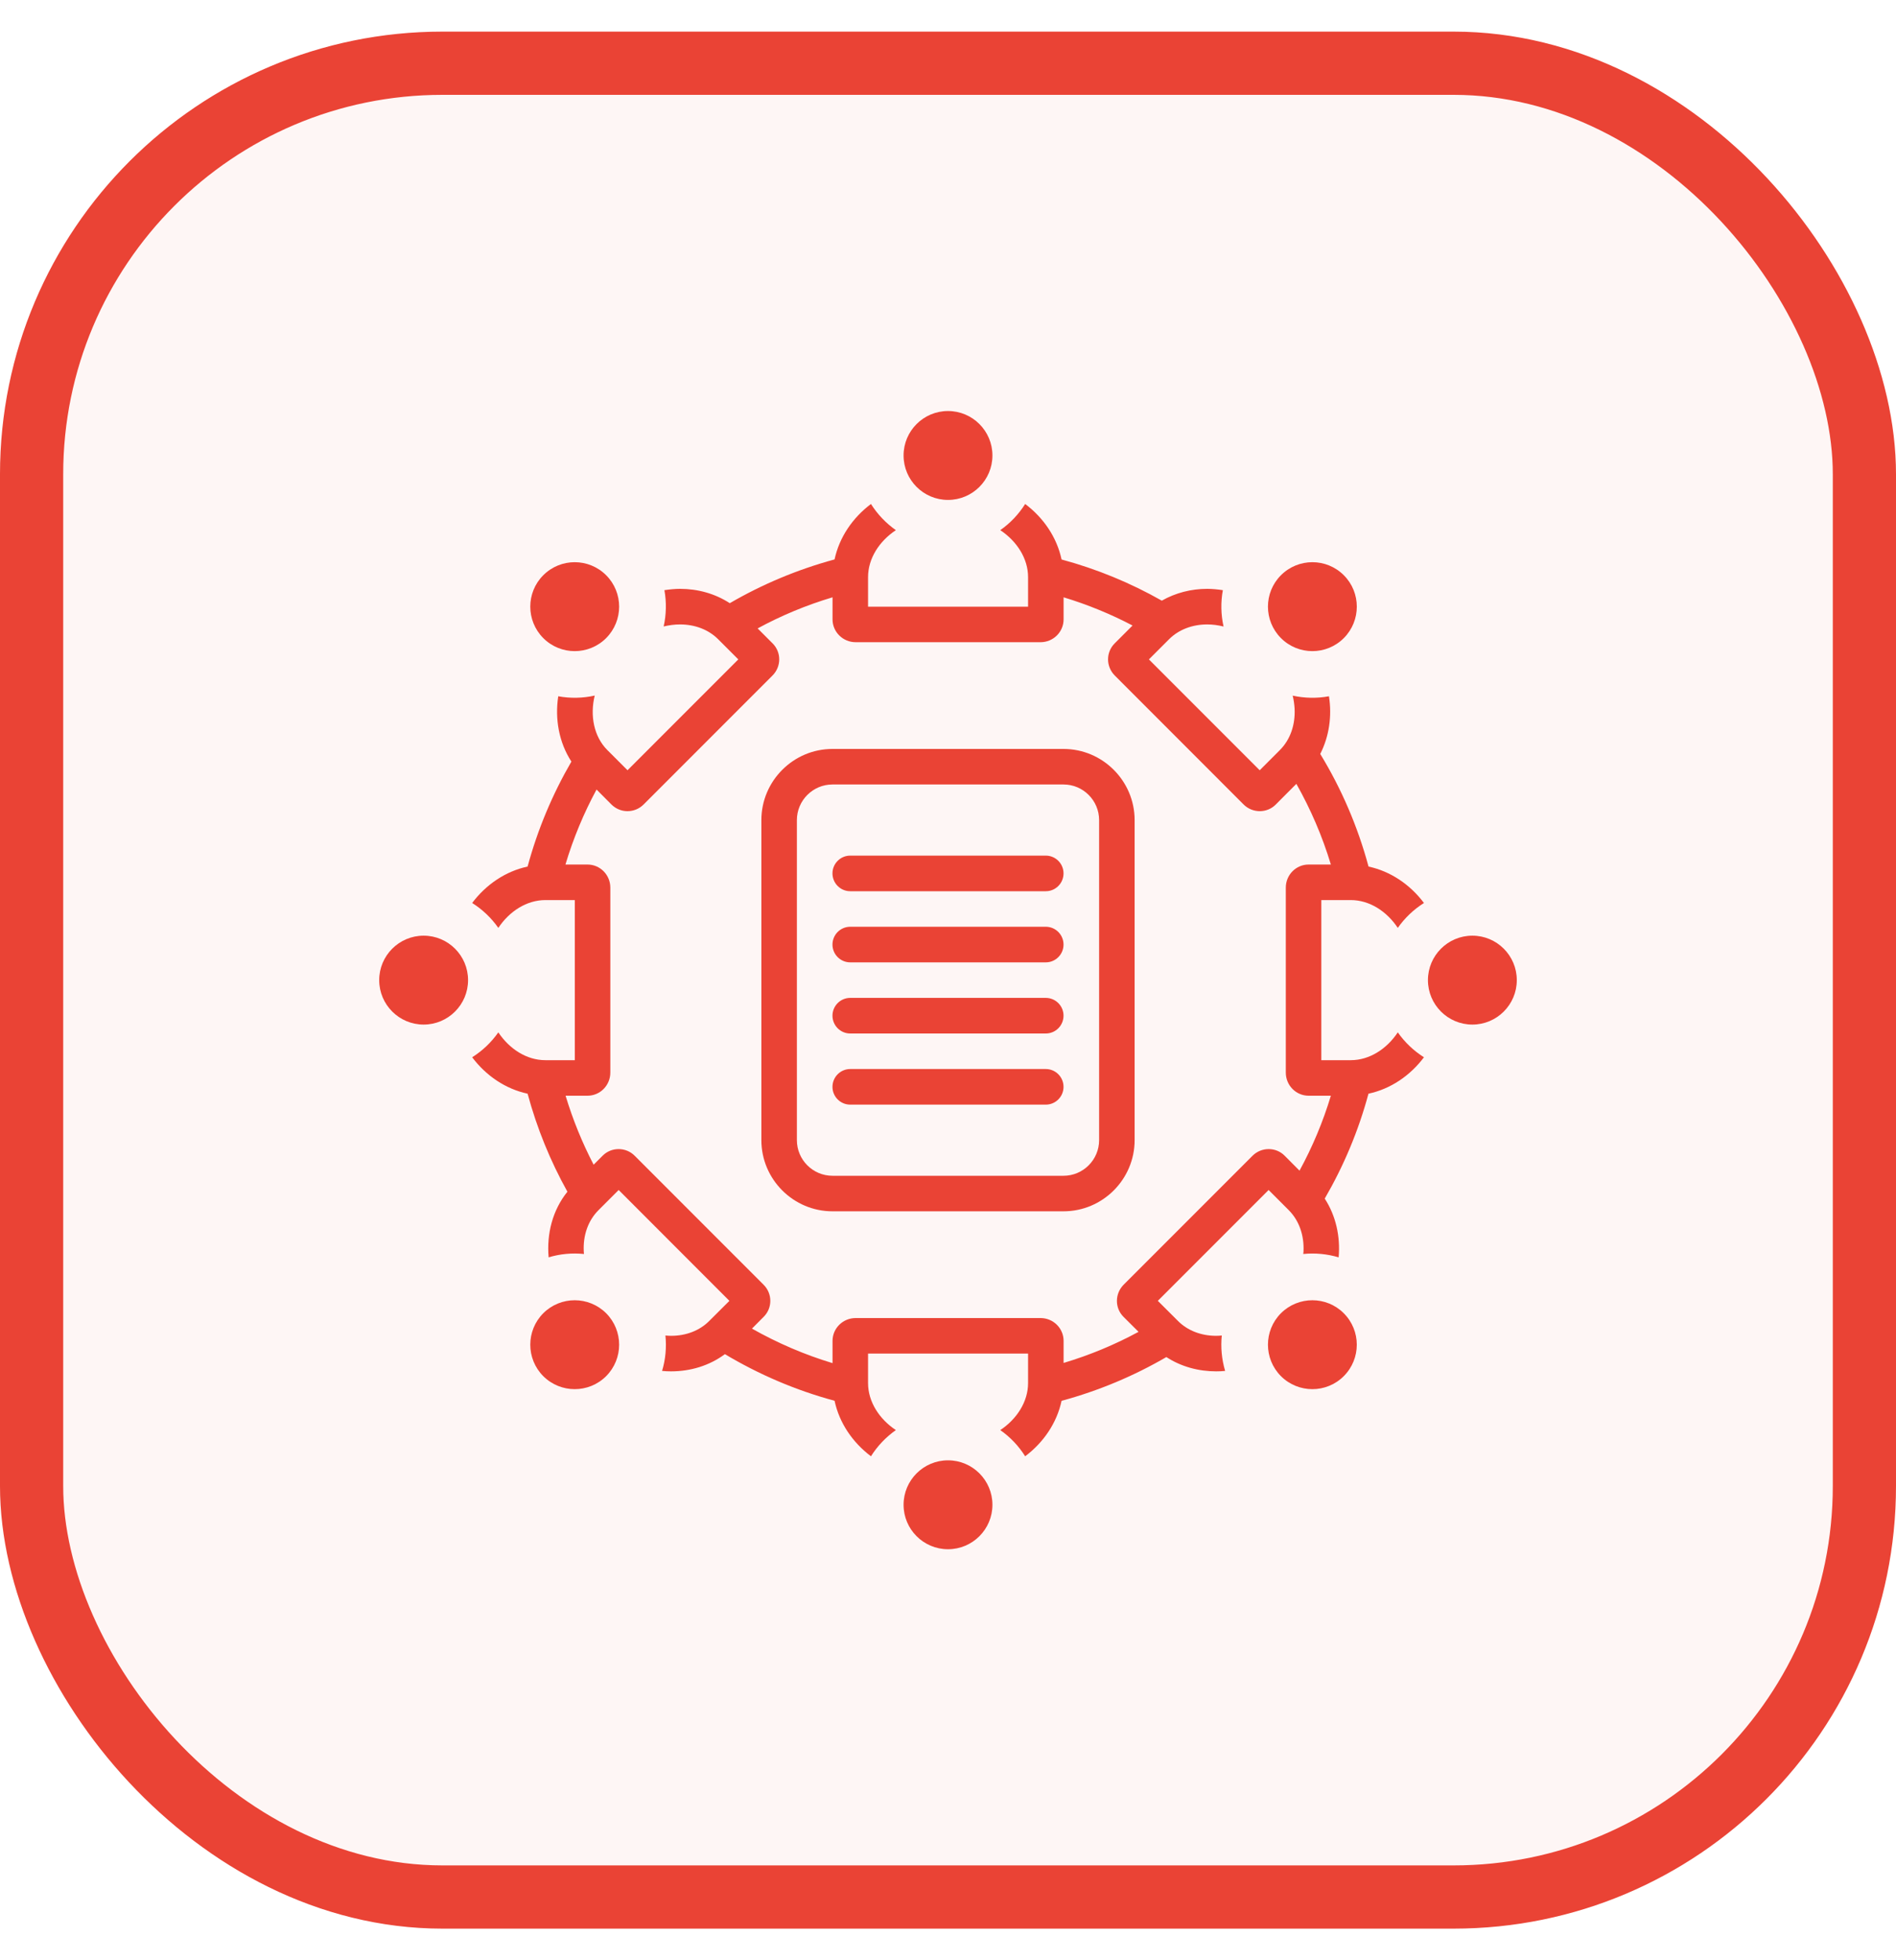 <svg width="30" height="31" viewBox="0 0 30 31" fill="none" xmlns="http://www.w3.org/2000/svg">
<rect x="0.5" y="1" width="29" height="29" rx="6.5" fill="#EA4335" fill-opacity="0.05" stroke="#EA4335"/>
<path d="M15 24.5C15.388 24.5 15.703 24.185 15.703 23.797C15.703 23.409 15.388 23.094 15 23.094C14.612 23.094 14.297 23.409 14.297 23.797C14.297 24.185 14.612 24.5 15 24.5Z" fill="#EA4335"/>
<path d="M23.297 16.203C23.685 16.203 24 15.888 24 15.5C24 15.112 23.685 14.797 23.297 14.797C22.909 14.797 22.594 15.112 22.594 15.5C22.594 15.888 22.909 16.203 23.297 16.203Z" fill="#EA4335"/>
<path d="M6.703 16.203C7.091 16.203 7.406 15.888 7.406 15.5C7.406 15.112 7.091 14.797 6.703 14.797C6.315 14.797 6 15.112 6 15.5C6 15.888 6.315 16.203 6.703 16.203Z" fill="#EA4335"/>
<path d="M21.262 21.763C21.537 21.488 21.537 21.043 21.262 20.768C20.988 20.494 20.543 20.494 20.268 20.768C19.994 21.043 19.994 21.488 20.268 21.763C20.543 22.037 20.988 22.037 21.262 21.763Z" fill="#EA4335"/>
<path d="M9.591 10.091C9.865 9.816 9.865 9.371 9.591 9.097C9.316 8.822 8.871 8.822 8.596 9.097C8.322 9.371 8.322 9.816 8.596 10.091C8.871 10.366 9.316 10.366 9.591 10.091Z" fill="#EA4335"/>
<path d="M9.591 21.763C9.865 21.488 9.865 21.043 9.591 20.768C9.316 20.494 8.871 20.494 8.596 20.768C8.322 21.043 8.322 21.488 8.596 21.763C8.871 22.037 9.316 22.037 9.591 21.763Z" fill="#EA4335"/>
<path d="M21.373 14.234C21.669 14.234 21.942 14.411 22.117 14.674C22.227 14.517 22.368 14.383 22.531 14.28C22.312 13.989 22.004 13.779 21.654 13.704C21.483 13.069 21.224 12.471 20.89 11.923C21.031 11.646 21.077 11.326 21.028 11.011C20.838 11.046 20.643 11.042 20.454 11.001C20.47 11.068 20.48 11.136 20.484 11.204C20.497 11.465 20.415 11.698 20.251 11.862L19.932 12.181L18.179 10.428L18.498 10.109C18.649 9.958 18.864 9.875 19.102 9.875C19.189 9.875 19.276 9.887 19.36 9.908C19.318 9.719 19.314 9.523 19.349 9.333C19.267 9.321 19.184 9.312 19.102 9.312C18.849 9.312 18.601 9.375 18.383 9.499C17.889 9.219 17.357 8.999 16.797 8.848C16.722 8.497 16.512 8.189 16.221 7.97C16.118 8.133 15.985 8.274 15.827 8.384C16.09 8.559 16.267 8.832 16.267 9.128V9.594H13.735V9.128C13.735 8.832 13.912 8.559 14.175 8.384C14.018 8.274 13.884 8.133 13.781 7.97C13.49 8.189 13.28 8.497 13.205 8.847C12.618 9.006 12.062 9.24 11.547 9.539C11.314 9.387 11.039 9.312 10.759 9.312C10.677 9.312 10.595 9.321 10.513 9.333C10.547 9.523 10.543 9.719 10.501 9.907C10.586 9.887 10.672 9.875 10.759 9.875C10.998 9.875 11.212 9.958 11.363 10.109L11.682 10.428L9.929 12.181L9.61 11.862C9.396 11.648 9.333 11.316 9.41 11C9.22 11.042 9.024 11.046 8.833 11.011C8.778 11.373 8.845 11.742 9.041 12.044C8.742 12.559 8.507 13.116 8.348 13.704C7.998 13.779 7.69 13.989 7.471 14.28C7.634 14.383 7.775 14.517 7.885 14.674C8.06 14.411 8.334 14.234 8.629 14.234H9.095V16.766H8.629C8.334 16.766 8.06 16.589 7.885 16.326C7.775 16.483 7.634 16.617 7.471 16.72C7.69 17.011 7.998 17.221 8.348 17.296C8.496 17.843 8.708 18.362 8.978 18.846C8.743 19.138 8.648 19.511 8.681 19.884C8.863 19.829 9.053 19.812 9.24 19.831C9.239 19.819 9.237 19.807 9.237 19.795C9.223 19.535 9.306 19.302 9.47 19.138L9.789 18.819L11.541 20.572L11.222 20.89C11.071 21.042 10.857 21.125 10.618 21.125C10.589 21.125 10.559 21.123 10.529 21.12C10.548 21.308 10.531 21.498 10.476 21.68C10.524 21.685 10.571 21.687 10.618 21.687C10.925 21.687 11.223 21.598 11.47 21.415C12.006 21.735 12.588 21.986 13.205 22.152C13.28 22.503 13.49 22.811 13.781 23.03C13.884 22.867 14.018 22.726 14.175 22.616C13.912 22.441 13.735 22.167 13.735 21.872V21.406H16.267V21.872C16.267 22.167 16.09 22.441 15.827 22.616C15.985 22.726 16.118 22.867 16.221 23.03C16.512 22.811 16.722 22.503 16.797 22.153C17.384 21.994 17.941 21.76 18.455 21.461C18.689 21.613 18.963 21.687 19.243 21.687C19.29 21.687 19.338 21.685 19.385 21.68C19.331 21.498 19.313 21.308 19.332 21.12C19.302 21.123 19.273 21.125 19.243 21.125C19.005 21.125 18.79 21.042 18.639 20.89L18.32 20.572L20.073 18.819L20.392 19.138C20.555 19.302 20.638 19.535 20.625 19.796C20.624 19.807 20.622 19.819 20.621 19.831C20.808 19.812 20.999 19.83 21.181 19.884C21.21 19.555 21.138 19.228 20.961 18.955C21.26 18.44 21.495 17.884 21.653 17.296C22.004 17.221 22.312 17.011 22.531 16.72C22.368 16.617 22.227 16.483 22.117 16.326C21.942 16.589 21.669 16.766 21.373 16.766H20.907V14.234H21.373ZM20.706 17.328H21.058C20.933 17.743 20.766 18.139 20.562 18.513C20.489 18.44 20.407 18.358 20.325 18.275C20.256 18.206 20.165 18.172 20.074 18.172C19.981 18.172 19.889 18.207 19.818 18.278L17.779 20.317C17.639 20.458 17.637 20.684 17.776 20.824L18.015 21.062C17.64 21.265 17.244 21.43 16.829 21.554V21.205C16.829 21.006 16.666 20.844 16.464 20.844H13.539C13.337 20.844 13.173 21.006 13.173 21.205C13.173 21.327 13.173 21.45 13.173 21.557C12.725 21.422 12.298 21.237 11.898 21.011C11.957 20.951 12.021 20.887 12.085 20.823C12.224 20.684 12.223 20.457 12.082 20.317L10.043 18.278C9.973 18.207 9.88 18.172 9.788 18.172C9.697 18.172 9.606 18.206 9.537 18.275L9.393 18.419C9.213 18.073 9.064 17.708 8.949 17.328H9.296C9.495 17.328 9.657 17.165 9.657 16.962V14.037C9.657 13.835 9.495 13.672 9.296 13.672C9.175 13.672 9.053 13.672 8.947 13.672C9.071 13.257 9.237 12.86 9.439 12.486L9.677 12.725C9.747 12.793 9.837 12.828 9.928 12.828C10.021 12.828 10.113 12.793 10.184 12.722L12.223 10.683C12.364 10.542 12.365 10.316 12.226 10.176C12.143 10.094 12.06 10.011 11.988 9.938C12.361 9.735 12.758 9.57 13.173 9.446C13.173 9.552 13.173 9.674 13.173 9.795C13.173 9.994 13.337 10.156 13.539 10.156H16.464C16.666 10.156 16.829 9.994 16.829 9.795V9.446C17.209 9.561 17.574 9.711 17.92 9.892L17.636 10.176C17.497 10.316 17.498 10.542 17.639 10.683L19.677 12.722C19.748 12.793 19.841 12.828 19.933 12.828C20.024 12.828 20.115 12.794 20.184 12.725C20.303 12.605 20.423 12.485 20.512 12.396C20.738 12.797 20.923 13.224 21.058 13.672C20.951 13.672 20.828 13.672 20.706 13.672C20.507 13.672 20.345 13.835 20.345 14.037V16.962C20.345 17.165 20.507 17.328 20.706 17.328Z" fill="#EA4335"/>
<path d="M21.263 10.091C21.537 9.816 21.537 9.371 21.263 9.097C20.988 8.822 20.543 8.822 20.268 9.097C19.994 9.371 19.994 9.816 20.268 10.091C20.543 10.366 20.988 10.366 21.263 10.091Z" fill="#EA4335"/>
<path d="M16.828 11.844H13.172C12.553 11.844 12.047 12.35 12.047 12.969V18.031C12.047 18.65 12.553 19.156 13.172 19.156H16.828C17.447 19.156 17.953 18.65 17.953 18.031V12.969C17.953 12.35 17.447 11.844 16.828 11.844ZM17.391 18.031C17.391 18.341 17.138 18.594 16.828 18.594H13.172C12.862 18.594 12.609 18.341 12.609 18.031V12.969C12.609 12.659 12.862 12.406 13.172 12.406H16.828C17.138 12.406 17.391 12.659 17.391 12.969V18.031Z" fill="#EA4335"/>
<path d="M16.547 13.531H13.453C13.298 13.531 13.172 13.657 13.172 13.812C13.172 13.968 13.298 14.094 13.453 14.094H16.547C16.702 14.094 16.828 13.968 16.828 13.812C16.828 13.657 16.702 13.531 16.547 13.531Z" fill="#EA4335"/>
<path d="M16.547 14.656H13.453C13.298 14.656 13.172 14.782 13.172 14.938C13.172 15.093 13.298 15.219 13.453 15.219H16.547C16.702 15.219 16.828 15.093 16.828 14.938C16.828 14.782 16.702 14.656 16.547 14.656Z" fill="#EA4335"/>
<path d="M16.547 15.781H13.453C13.298 15.781 13.172 15.907 13.172 16.062C13.172 16.218 13.298 16.344 13.453 16.344H16.547C16.702 16.344 16.828 16.218 16.828 16.062C16.828 15.907 16.702 15.781 16.547 15.781Z" fill="#EA4335"/>
<path d="M16.547 16.906H13.453C13.298 16.906 13.172 17.032 13.172 17.188C13.172 17.343 13.298 17.469 13.453 17.469H16.547C16.702 17.469 16.828 17.343 16.828 17.188C16.828 17.032 16.702 16.906 16.547 16.906Z" fill="#EA4335"/>
<path d="M15 7.906C15.388 7.906 15.703 7.591 15.703 7.203C15.703 6.815 15.388 6.5 15 6.5C14.612 6.5 14.297 6.815 14.297 7.203C14.297 7.591 14.612 7.906 15 7.906Z" fill="#EA4335"/>
</svg>
